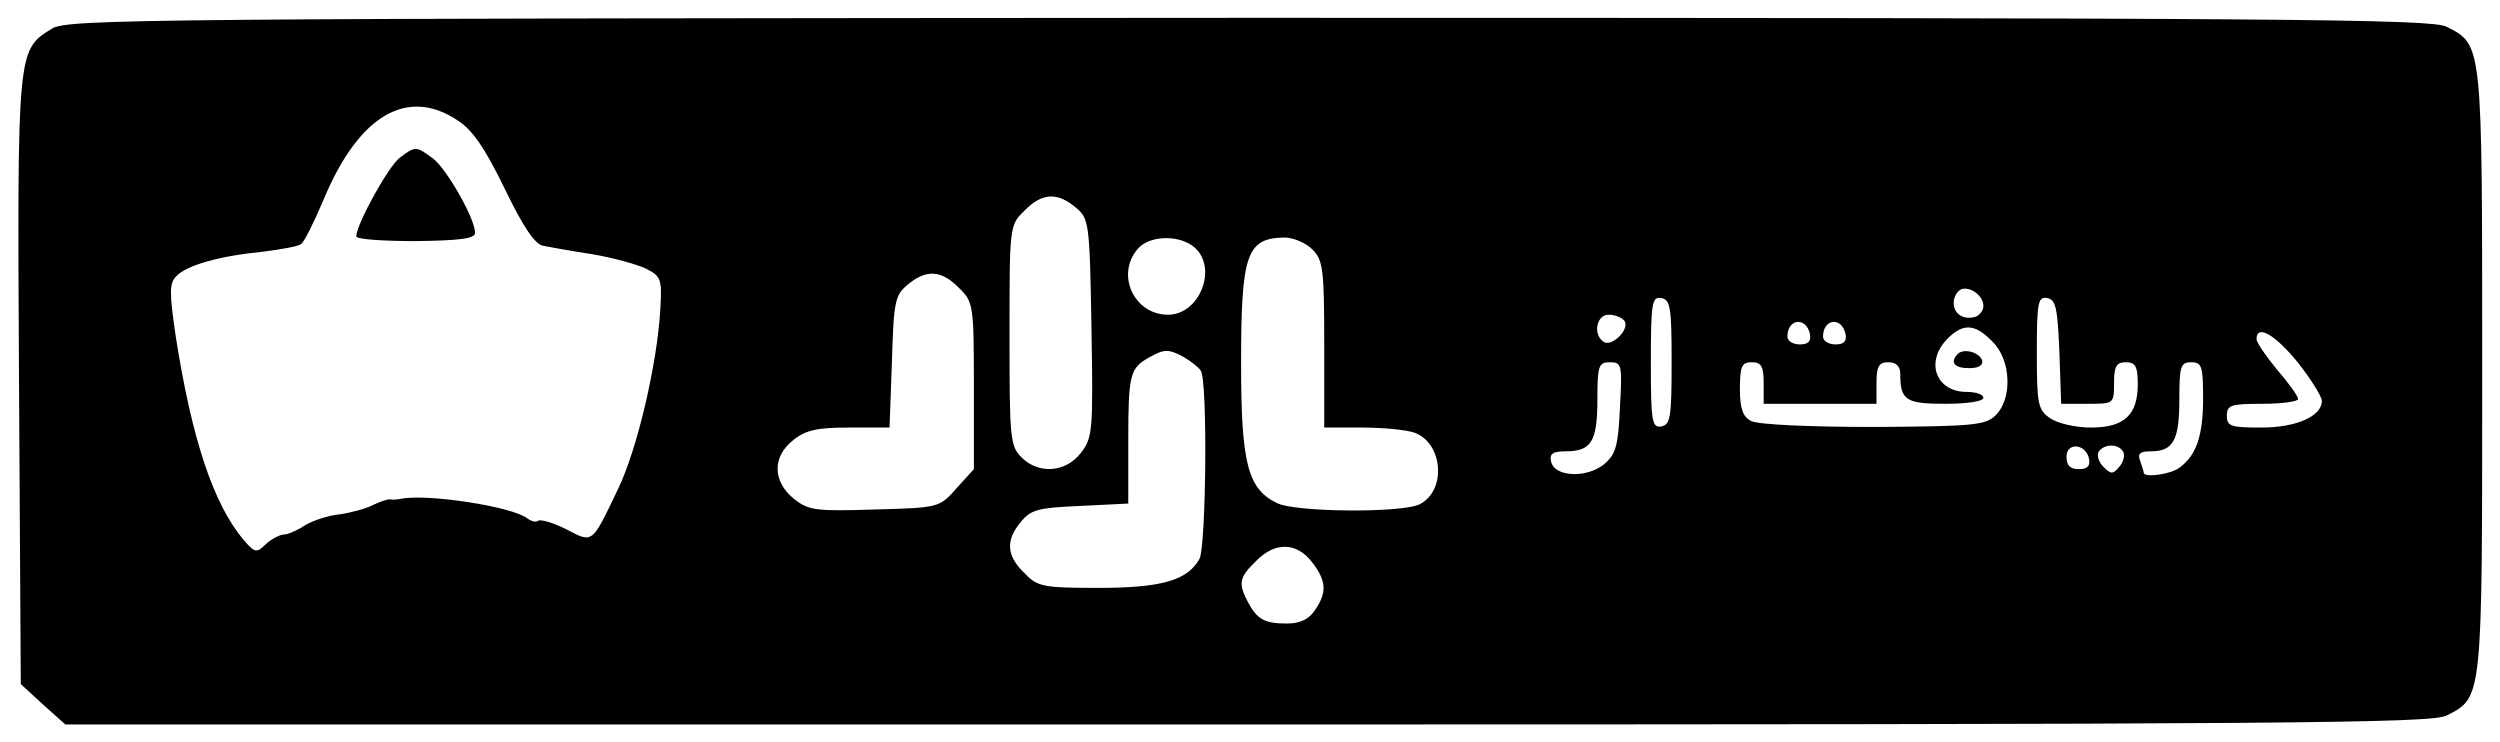 <?xml version="1.0" standalone="no"?>
<!DOCTYPE svg PUBLIC "-//W3C//DTD SVG 20010904//EN"
 "http://www.w3.org/TR/2001/REC-SVG-20010904/DTD/svg10.dtd">
<svg version="1.0" xmlns="http://www.w3.org/2000/svg"
 width="421pt" height="125pt" viewBox="0 0 421 125"
 preserveAspectRatio="xMidYMid meet">

<g transform="translate(0,125) scale(0.1,-0.1)"
fill="#000000" stroke="none">
<path d="M88 1202 c-59 -36 -59 -33 -56 -592 l3 -512 37 -34 38 -34 1990 0
c1760 0 1994 2 2020 15 61 31 60 25 60 580 0 555 1 549 -60 580 -26 13 -259
15 -2017 15 -1854 -1 -1990 -2 -2015 -18z m683 -155 c25 -16 46 -47 79 -115
31 -64 51 -94 65 -96 11 -2 48 -9 82 -14 35 -6 75 -17 90 -24 26 -13 28 -17
25 -68 -5 -92 -39 -237 -71 -303 -45 -94 -42 -92 -88 -68 -22 11 -43 17 -47
14 -3 -3 -11 -1 -18 4 -25 20 -169 42 -213 33 -5 -1 -14 -2 -18 -1 -4 1 -17
-4 -28 -9 -11 -6 -36 -13 -56 -16 -21 -2 -47 -11 -60 -19 -12 -8 -28 -15 -34
-15 -7 0 -21 -7 -31 -16 -16 -16 -19 -15 -38 7 -51 61 -87 170 -114 342 -11
75 -11 90 1 102 17 18 72 34 145 41 31 4 60 9 65 13 5 3 22 37 38 75 59 142
141 190 226 133z m1040 -146 c23 -19 24 -24 27 -203 3 -175 2 -185 -18 -211
-26 -33 -71 -36 -100 -7 -19 19 -20 33 -20 205 0 184 0 186 25 210 29 30 55
32 86 6z m201 -68 c39 -35 8 -113 -45 -113 -58 0 -89 69 -50 112 20 22 70 23
95 1z m198 -3 c18 -18 20 -33 20 -160 l0 -140 64 0 c36 0 76 -4 89 -9 47 -18
53 -97 8 -120 -28 -15 -210 -14 -241 2 -49 24 -60 67 -60 235 0 184 9 211 73
212 15 0 36 -9 47 -20z m-595 -65 c24 -23 25 -29 25 -164 l0 -141 -29 -32
c-29 -33 -30 -33 -138 -36 -98 -3 -111 -2 -136 18 -36 29 -37 71 -1 99 21 17
41 21 94 21 l68 0 4 111 c3 102 5 112 27 130 31 26 57 24 86 -6z m1725 -30 c0
-8 -6 -15 -12 -18 -21 -7 -38 4 -38 23 0 10 6 20 13 23 15 5 37 -11 37 -28z
m-525 -95 c0 -92 -2 -105 -17 -108 -16 -3 -18 7 -18 108 0 101 2 111 18 108
15 -3 17 -16 17 -108z m653 17 l3 -87 44 0 c45 0 45 0 45 35 0 28 4 35 20 35
16 0 20 -7 20 -37 0 -52 -23 -73 -79 -73 -26 0 -56 7 -69 16 -20 14 -22 23
-22 110 0 86 2 95 18 92 14 -3 17 -17 20 -91z m-732 52 c8 -14 -21 -43 -35
-35 -19 12 -13 46 8 46 11 0 23 -5 27 -11z m312 -22 c2 -12 -3 -17 -17 -17
-12 0 -21 6 -21 13 0 31 32 34 38 4z m60 0 c2 -12 -3 -17 -17 -17 -12 0 -21 6
-21 13 0 31 32 34 38 4z m247 -12 c32 -31 34 -96 6 -124 -17 -17 -36 -19 -206
-20 -108 0 -195 4 -206 10 -14 7 -19 21 -19 54 0 38 3 45 20 45 16 0 20 -7 20
-35 l0 -35 95 0 95 0 0 35 c0 28 4 35 20 35 13 0 20 -7 20 -19 0 -45 9 -51 76
-51 36 0 64 4 64 10 0 6 -13 10 -28 10 -52 0 -71 51 -32 90 26 26 46 25 75 -5z
m515 -36 c22 -28 40 -57 40 -64 0 -26 -43 -45 -102 -45 -51 0 -58 2 -58 20 0
18 7 20 60 20 33 0 60 4 60 8 0 5 -16 27 -35 49 -19 23 -35 46 -35 52 0 26 32
7 70 -40z m-1877 10 c12 -7 25 -17 29 -23 12 -17 9 -295 -2 -317 -20 -36 -63
-49 -170 -49 -94 0 -103 2 -125 25 -30 29 -32 55 -6 86 17 21 30 24 100 27
l81 4 0 107 c0 111 3 121 35 139 25 14 32 15 58 1z m735 -85 c-3 -66 -7 -79
-27 -96 -30 -24 -84 -21 -89 5 -3 13 3 17 25 17 43 0 53 17 53 87 0 57 2 63
21 63 20 0 21 -4 17 -76z m982 15 c0 -62 -11 -95 -39 -116 -15 -12 -61 -18
-61 -9 0 2 -3 11 -6 20 -5 12 0 16 18 16 38 0 48 19 48 87 0 56 2 63 20 63 18
0 20 -7 20 -61z m-192 -102 c2 -12 -3 -17 -17 -17 -15 0 -21 6 -21 21 0 25 33
22 38 -4z m57 13 c4 -6 1 -18 -6 -26 -11 -13 -14 -13 -27 0 -8 8 -11 19 -8 25
9 14 33 14 41 1z m-1366 -186 c25 -32 26 -52 5 -82 -10 -15 -25 -22 -47 -22
-38 0 -50 7 -66 37 -16 31 -14 41 14 68 32 33 68 32 94 -1z"/>
<path d="M674 985 c-19 -13 -74 -113 -74 -133 0 -5 45 -8 100 -8 75 1 100 4
100 14 0 24 -49 110 -72 126 -27 20 -29 20 -54 1z"/>
<path d="M3297 654 c-14 -14 -6 -24 19 -24 16 0 24 5 22 13 -5 14 -31 21 -41
11z"/>
</g>
</svg>
